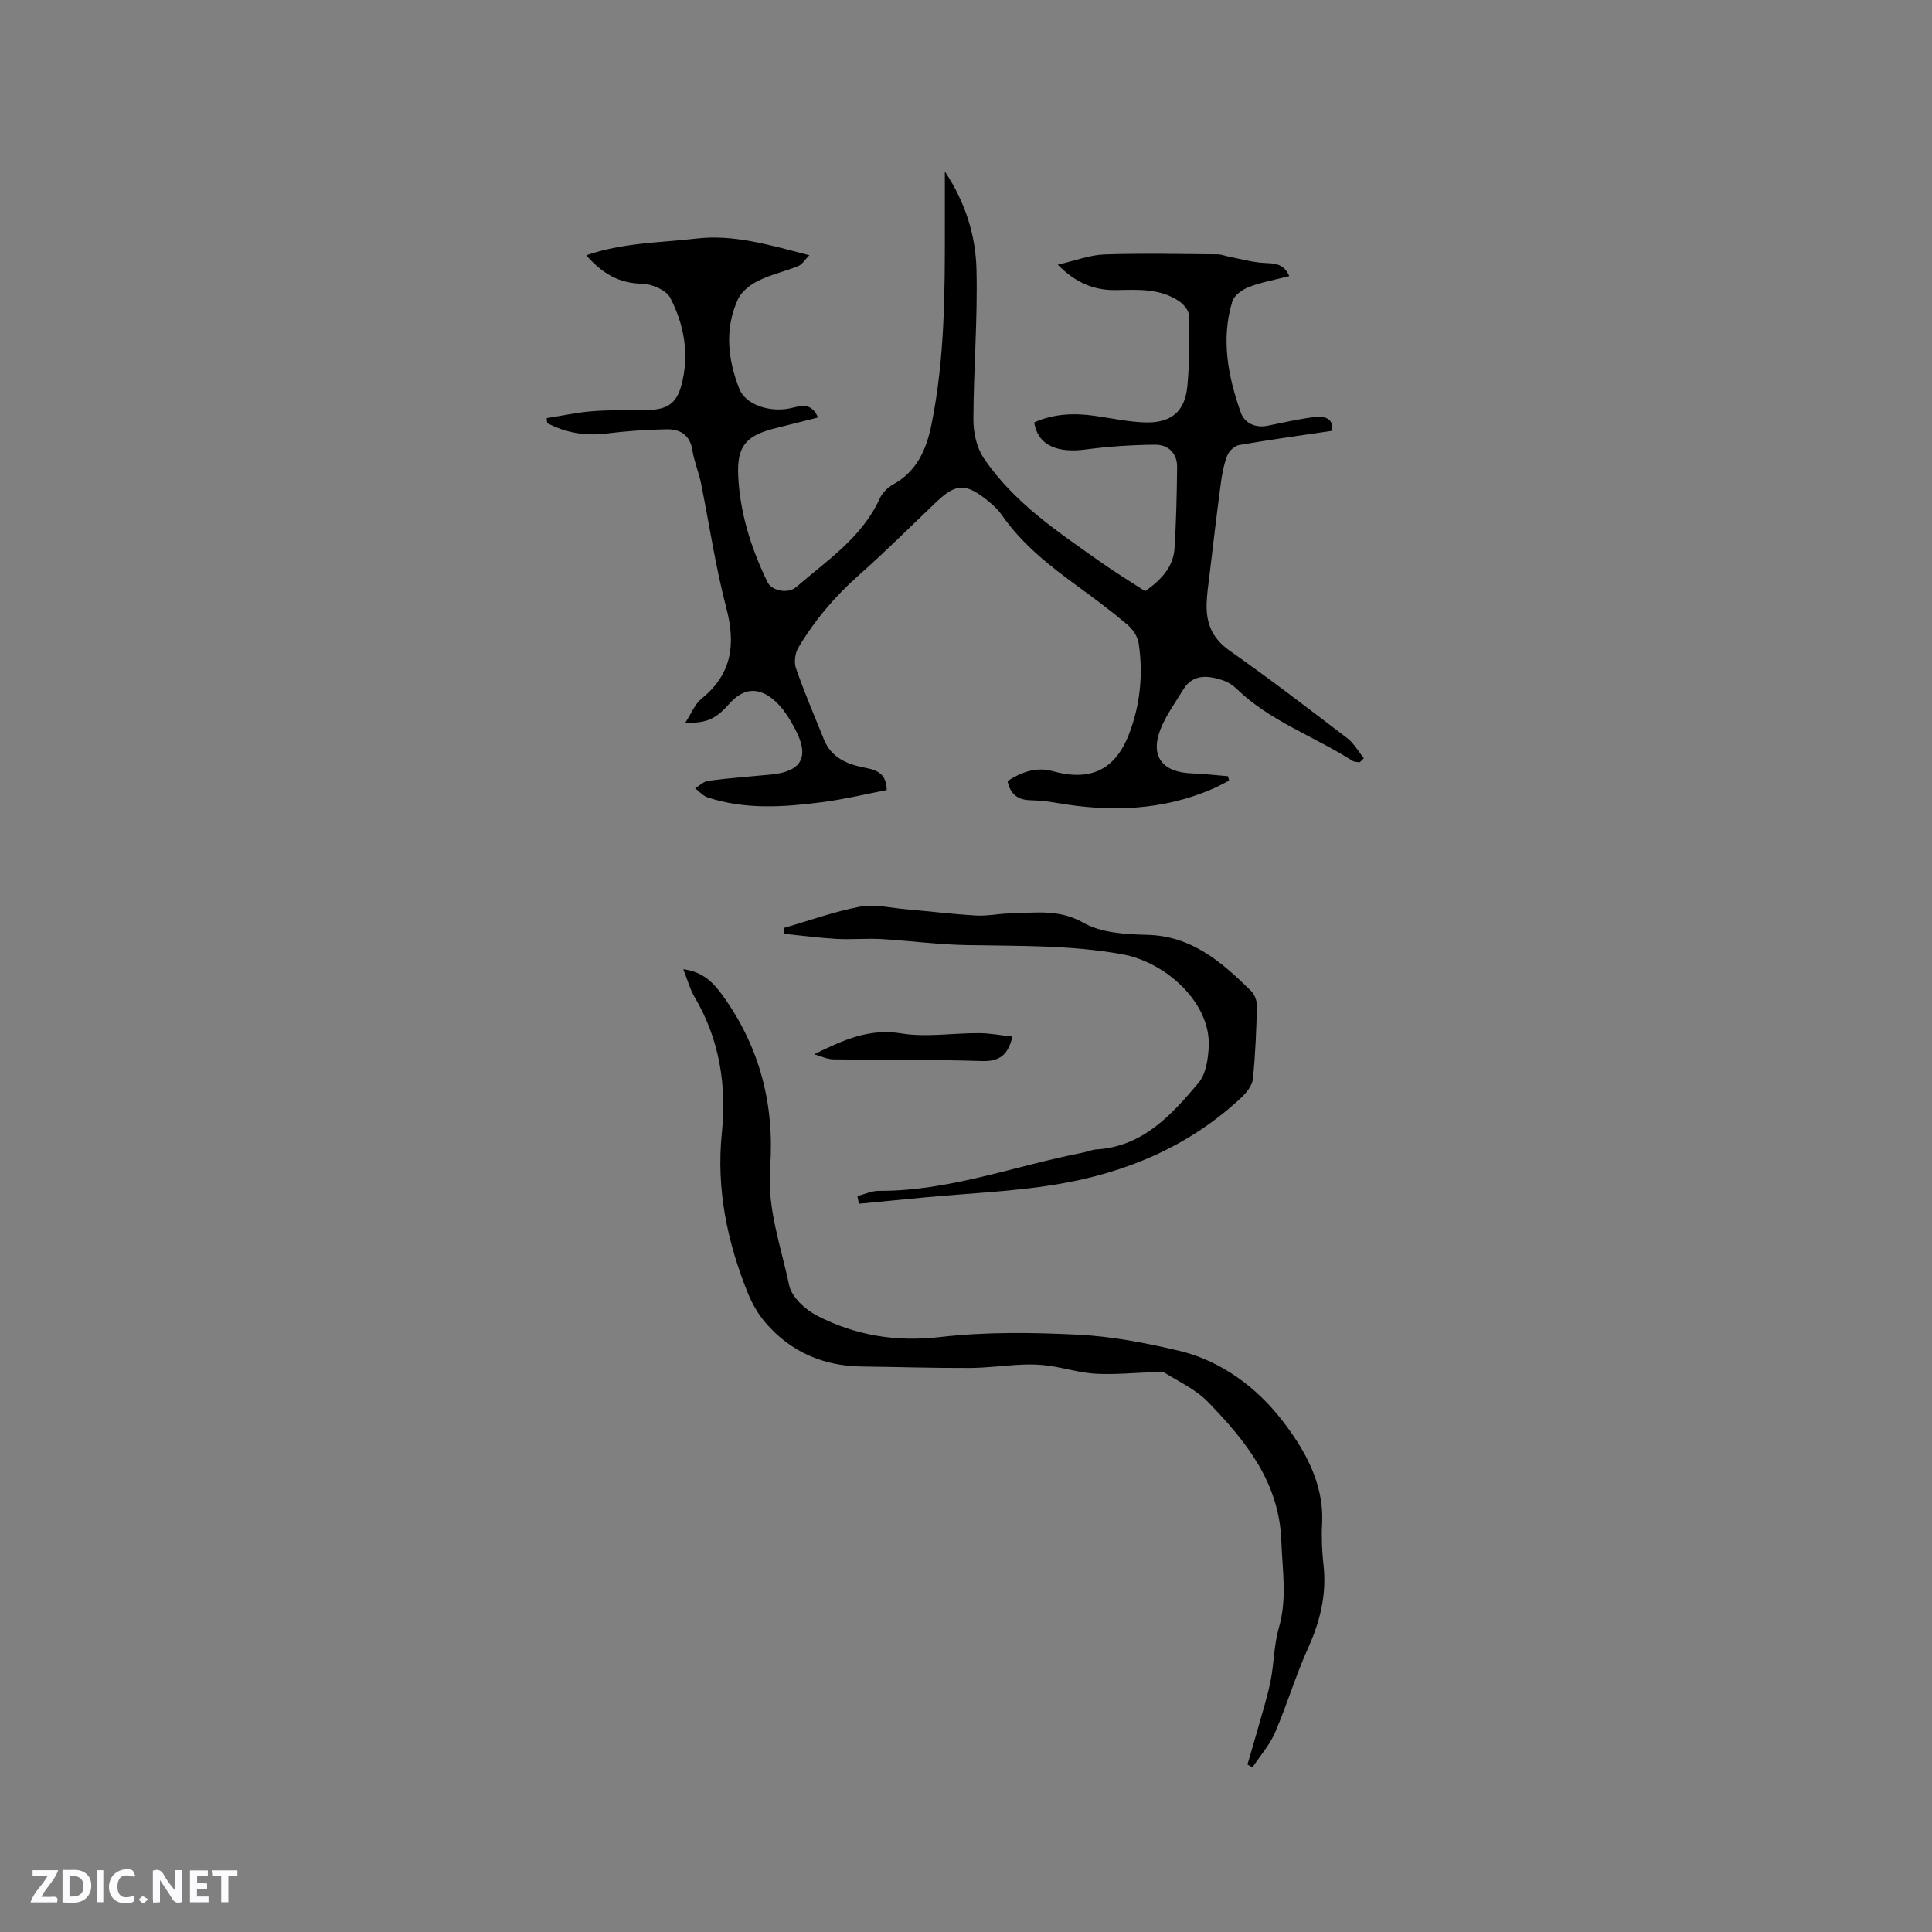 <svg enable-background="new 0 0 400 400" viewBox="0 0 400 400" xmlns="http://www.w3.org/2000/svg"><rect x="0" y="0" width="400" height="400" fill="#808080" stroke="none"/><g fill="#fbfafc"><path d="m37.59 393.81c-.92.31-1.52.05-2-.78-.7-1.2-1.52-2.34-2.47-3.78v4.59c-.55.03-.95.05-1.41.07-.03-.37-.06-.64-.06-.91 0-1.91 0-3.81 0-5.7 1.13-.41 1.77-.03 2.29.91.62 1.11 1.38 2.14 2.31 3.19v-4.2h1.35v6.61z"/><path d="m12.94 393.88v-6.75c1.9.19 3.93-.54 5.37 1.29.8 1.01.78 2.88.03 3.97-1.37 1.97-3.4 1.51-5.4 1.49m1.45-1.22c2.04.12 2.92-.58 2.89-2.21-.03-1.51-.98-2.19-2.89-2z"/><path d="m11.81 393.87h-5.49c.68-2.18 2.47-3.48 3.51-5.45h-3.08v-1.21h5.29c-.71 2.13-2.44 3.48-3.47 5.51.86 0 1.63.04 2.39-.01.79-.05 1.14.21.85 1.16"/><path d="m39.33 393.86v-6.61h3.7v1.07h-2.22v1.52c.68.04 1.34.09 2.07.13v1.07c-.72.05-1.38.09-2.1.14v1.48h2.4v1.19h-3.85z"/><path d="m27.71 388.56c-1.15-.3-2.46-.61-3.1.64-.37.73-.41 1.93-.06 2.67.63 1.35 1.99.93 3.17.68.35.94-.01 1.32-.93 1.46-1.62.25-3.05-.27-3.76-1.48-.73-1.24-.6-3.03.31-4.17.88-1.11 2.71-1.7 4-1.16.32.13.44.74.65 1.12-.1.08-.19.16-.28.24"/><path d="m49.15 387.24v1.07c-.59.02-1.17.05-1.87.08v5.44h-1.48v-5.44h-1.85c-.05-.4-.08-.73-.13-1.15z"/><path d="m20.06 387.21h1.33v6.62h-1.33z"/><path d="m30.68 393.25c-.49.38-.8.79-1.05.76-.32-.05-.6-.45-.9-.7.26-.24.51-.64.8-.67.29-.04.62.3 1.15.61"/></g><path d="m281.52 157.82c-.5-.09-1.09-.04-1.48-.29-7.91-5.06-17.03-8.18-23.95-14.86-.82-.79-1.87-1.48-2.94-1.83-2.63-.86-6.07-1.55-8.15 1.89-1.63 2.7-3.56 5.3-4.71 8.2-2.23 5.61.34 8.98 6.49 9.19 2.5.08 4.98.39 7.47.59.07.3.15.6.22.91-1.12.56-2.21 1.18-3.35 1.68-10.48 4.55-21.33 4.86-32.4 2.92-1.77-.31-3.58-.5-5.37-.54-2.57-.06-4.17-1.18-4.76-3.97 2.84-1.84 5.92-3.01 9.4-2.04 7.58 2.12 12.79-.17 15.66-7.44 2.41-6.11 3.07-12.55 2.1-19.06-.21-1.38-1.22-2.9-2.31-3.82-3.32-2.8-6.8-5.41-10.32-7.97-5.83-4.25-11.47-8.67-15.66-14.69-.83-1.2-1.97-2.24-3.12-3.16-4.47-3.56-6.46-3.43-10.54.45-5.3 5.05-10.48 10.23-15.95 15.07-4.98 4.4-9.2 9.38-12.57 15.05-.68 1.14-.91 3.03-.48 4.27 1.74 4.98 3.8 9.84 5.79 14.73 1.48 3.64 4.54 5.05 8.16 5.78 2.24.46 4.76.84 4.84 4.69-4.35.84-8.75 1.91-13.21 2.49-8 1.04-16.05 1.63-23.91-.98-.95-.32-1.7-1.24-2.55-1.88.91-.54 1.78-1.43 2.75-1.56 4.3-.55 8.63-.86 12.95-1.28 6.29-.61 8.03-3.58 5.1-9.21-1.21-2.33-2.69-4.78-4.68-6.38-3.07-2.46-6.08-2.44-9.16 1.05-3.08 3.48-4.99 3.8-9.04 3.88 1.28-1.95 2.01-3.92 3.42-5.06 6.33-5.12 7.08-11.3 5.1-18.84-2.23-8.48-3.49-17.21-5.24-25.81-.46-2.27-1.41-4.46-1.76-6.75-.48-3.15-2.51-4.39-5.24-4.36-4.21.06-8.43.37-12.61.88-4.36.53-8.39-.15-12.22-2.17-.04-.34-.08-.68-.11-1.02 3.16-.49 6.3-1.19 9.47-1.43 3.8-.29 7.63-.21 11.44-.26 3.98-.06 5.97-1.33 6.98-5.09 1.69-6.32.62-12.52-2.32-18.16-.83-1.59-3.81-2.85-5.82-2.89-4.8-.08-8.25-2.13-11.55-5.89 7.6-2.63 15.33-2.6 22.88-3.47 7.7-.89 15.07 1.34 23.3 3.46-.89.9-1.44 1.89-2.27 2.23-2.74 1.12-5.69 1.77-8.33 3.07-1.65.82-3.45 2.22-4.18 3.82-2.81 6.13-2.1 12.44.28 18.53 1.27 3.27 6.17 4.92 10.41 4.07 2.06-.41 4.41-1.54 5.89 1.88-2.99.75-5.82 1.48-8.66 2.18-6.23 1.52-8.17 3.68-7.86 9.98.38 7.7 2.7 14.98 6.05 21.9.91 1.89 4.3 2.48 5.96 1.04 6.37-5.52 13.59-10.22 17.28-18.31.53-1.17 1.65-2.31 2.78-2.93 4.95-2.72 6.89-7.26 7.94-12.4 2.76-13.6 2.79-27.38 2.77-41.16 0-3.56 0-7.12 0-11.24 4.28 6.43 6.37 13.24 6.55 20.27.26 10.35-.61 20.72-.64 31.08-.01 2.68.66 5.8 2.13 7.98 6.29 9.33 15.6 15.44 24.6 21.8 2.85 2.01 5.84 3.82 8.84 5.77 3.22-2.3 5.83-4.92 6.08-8.94.34-5.57.47-11.16.53-16.74.03-2.92-1.88-4.67-4.57-4.65-4.82.04-9.66.37-14.44 1-5.16.68-9.76-.44-10.58-5.61 4.02-1.81 8.24-1.98 12.58-1.36 3.45.49 6.89 1.25 10.36 1.36 5.33.16 8.22-2.18 8.75-7.35.5-4.9.43-9.88.35-14.82-.02-.98-1.04-2.23-1.94-2.86-4-2.78-8.64-2.44-13.2-2.37-4.46.06-8.25-1.45-12.03-5.26 3.59-.82 6.6-2.01 9.65-2.12 7.82-.27 15.65-.08 23.47-.02.82.01 1.64.35 2.47.51 2.31.45 4.6 1.1 6.93 1.25 2.13.15 4.22-.06 5.42 2.75-2.92.75-5.72 1.24-8.33 2.24-1.37.53-3.09 1.74-3.47 3.01-2.37 7.84-.88 15.54 1.77 23.01.75 2.12 2.95 3.24 5.52 2.72 3.11-.63 6.22-1.34 9.36-1.76 2.19-.3 4.32-.04 4.05 2.8-6.58.98-12.93 1.85-19.24 2.94-.94.16-2.11 1.21-2.47 2.12-.72 1.84-1.1 3.84-1.36 5.81-.86 6.39-1.6 12.79-2.37 19.19-.23 1.89-.51 3.78-.57 5.68-.13 4.03 1.11 7.21 4.69 9.73 8.31 5.85 16.38 12.02 24.45 18.19 1.38 1.06 2.29 2.74 3.42 4.13-.3.29-.58.57-.86.84z" fill="#010000"/><path d="m141.46 200.66c4.16.56 6.26 2.82 8.16 5.45 7.72 10.69 10.78 22.72 9.82 35.71-.63 8.47 2.27 16.29 3.95 24.3.51 2.43 3.35 5.03 5.78 6.28 7.95 4.09 16.33 5.48 25.5 4.42 9.4-1.09 19.01-.96 28.49-.49 7.02.35 14.06 1.7 20.93 3.33 8.77 2.07 16.1 7.63 21.3 14.33 4.57 5.88 8.78 13.03 8.34 21.45-.15 2.85-.03 5.74.29 8.58.68 6.09-.69 11.65-3.2 17.2-2.57 5.68-4.35 11.73-6.82 17.46-1.12 2.6-3.09 4.83-4.68 7.22-.35-.19-.7-.38-1.05-.56.75-2.58 1.53-5.16 2.25-7.75.89-3.2 1.91-6.37 2.55-9.62.72-3.62.68-7.43 1.7-10.94 1.76-6.02.73-11.95.52-17.97-.42-12.18-7.41-20.79-15.26-28.87-2.43-2.5-5.85-4.07-8.89-5.96-.54-.34-1.44-.17-2.16-.14-4.02.12-8.06.54-12.07.33-3.23-.17-6.41-1.17-9.63-1.64-1.84-.27-3.73-.33-5.59-.25-3.67.16-7.34.68-11.01.69-7.42.03-14.83-.21-22.25-.3-7.96-.1-14.7-2.99-19.91-9.03-1.54-1.79-2.79-3.95-3.68-6.15-4.29-10.63-6.57-21.59-5.39-33.16 1.01-9.92-.48-19.42-5.65-28.16-.94-1.61-1.43-3.48-2.34-5.76z" fill="#010000"/><path d="m162.27 192.13c5.26-1.52 10.46-3.41 15.82-4.42 3.02-.57 6.31.27 9.47.54 4.86.42 9.7 1.02 14.56 1.3 2.29.13 4.62-.39 6.93-.44 5.16-.09 10.13-.99 15.28 1.95 3.69 2.1 8.73 2.38 13.19 2.49 9.26.22 15.44 5.67 21.46 11.57.75.73 1.28 2.08 1.26 3.12-.13 5.07-.32 10.14-.85 15.18-.15 1.37-1.35 2.85-2.44 3.87-10.81 10.1-23.94 15.57-38.28 17.94-8.95 1.48-18.09 1.82-27.15 2.67-4.57.43-9.13.88-13.7 1.32-.1-.53-.2-1.05-.3-1.58 1.47-.38 2.95-1.1 4.42-1.09 14.52.08 28.04-5.14 42.03-7.86 1.04-.2 2.05-.66 3.09-.72 9.63-.63 15.51-7.16 21.1-13.8 1.51-1.79 1.95-4.84 2.09-7.36.52-9.19-8.91-17.61-17.86-19.23-10.74-1.95-21.52-1.7-32.32-1.91-5.9-.11-11.78-.91-17.68-1.25-3.05-.17-6.14.14-9.19-.03-3.64-.21-7.25-.7-10.88-1.06-.01-.41-.03-.8-.05-1.2z" fill="#010000"/><path d="m168.55 218.28c6.03-2.97 11.43-5.41 18-4.33 5.23.86 10.74-.08 16.13-.05 2.28.01 4.55.46 6.93.71-.88 3.74-2.6 5.19-6.29 5.07-10.24-.33-20.5-.2-30.76-.35-1.33-.02-2.67-.69-4.01-1.05z" fill="#010000"/></svg>